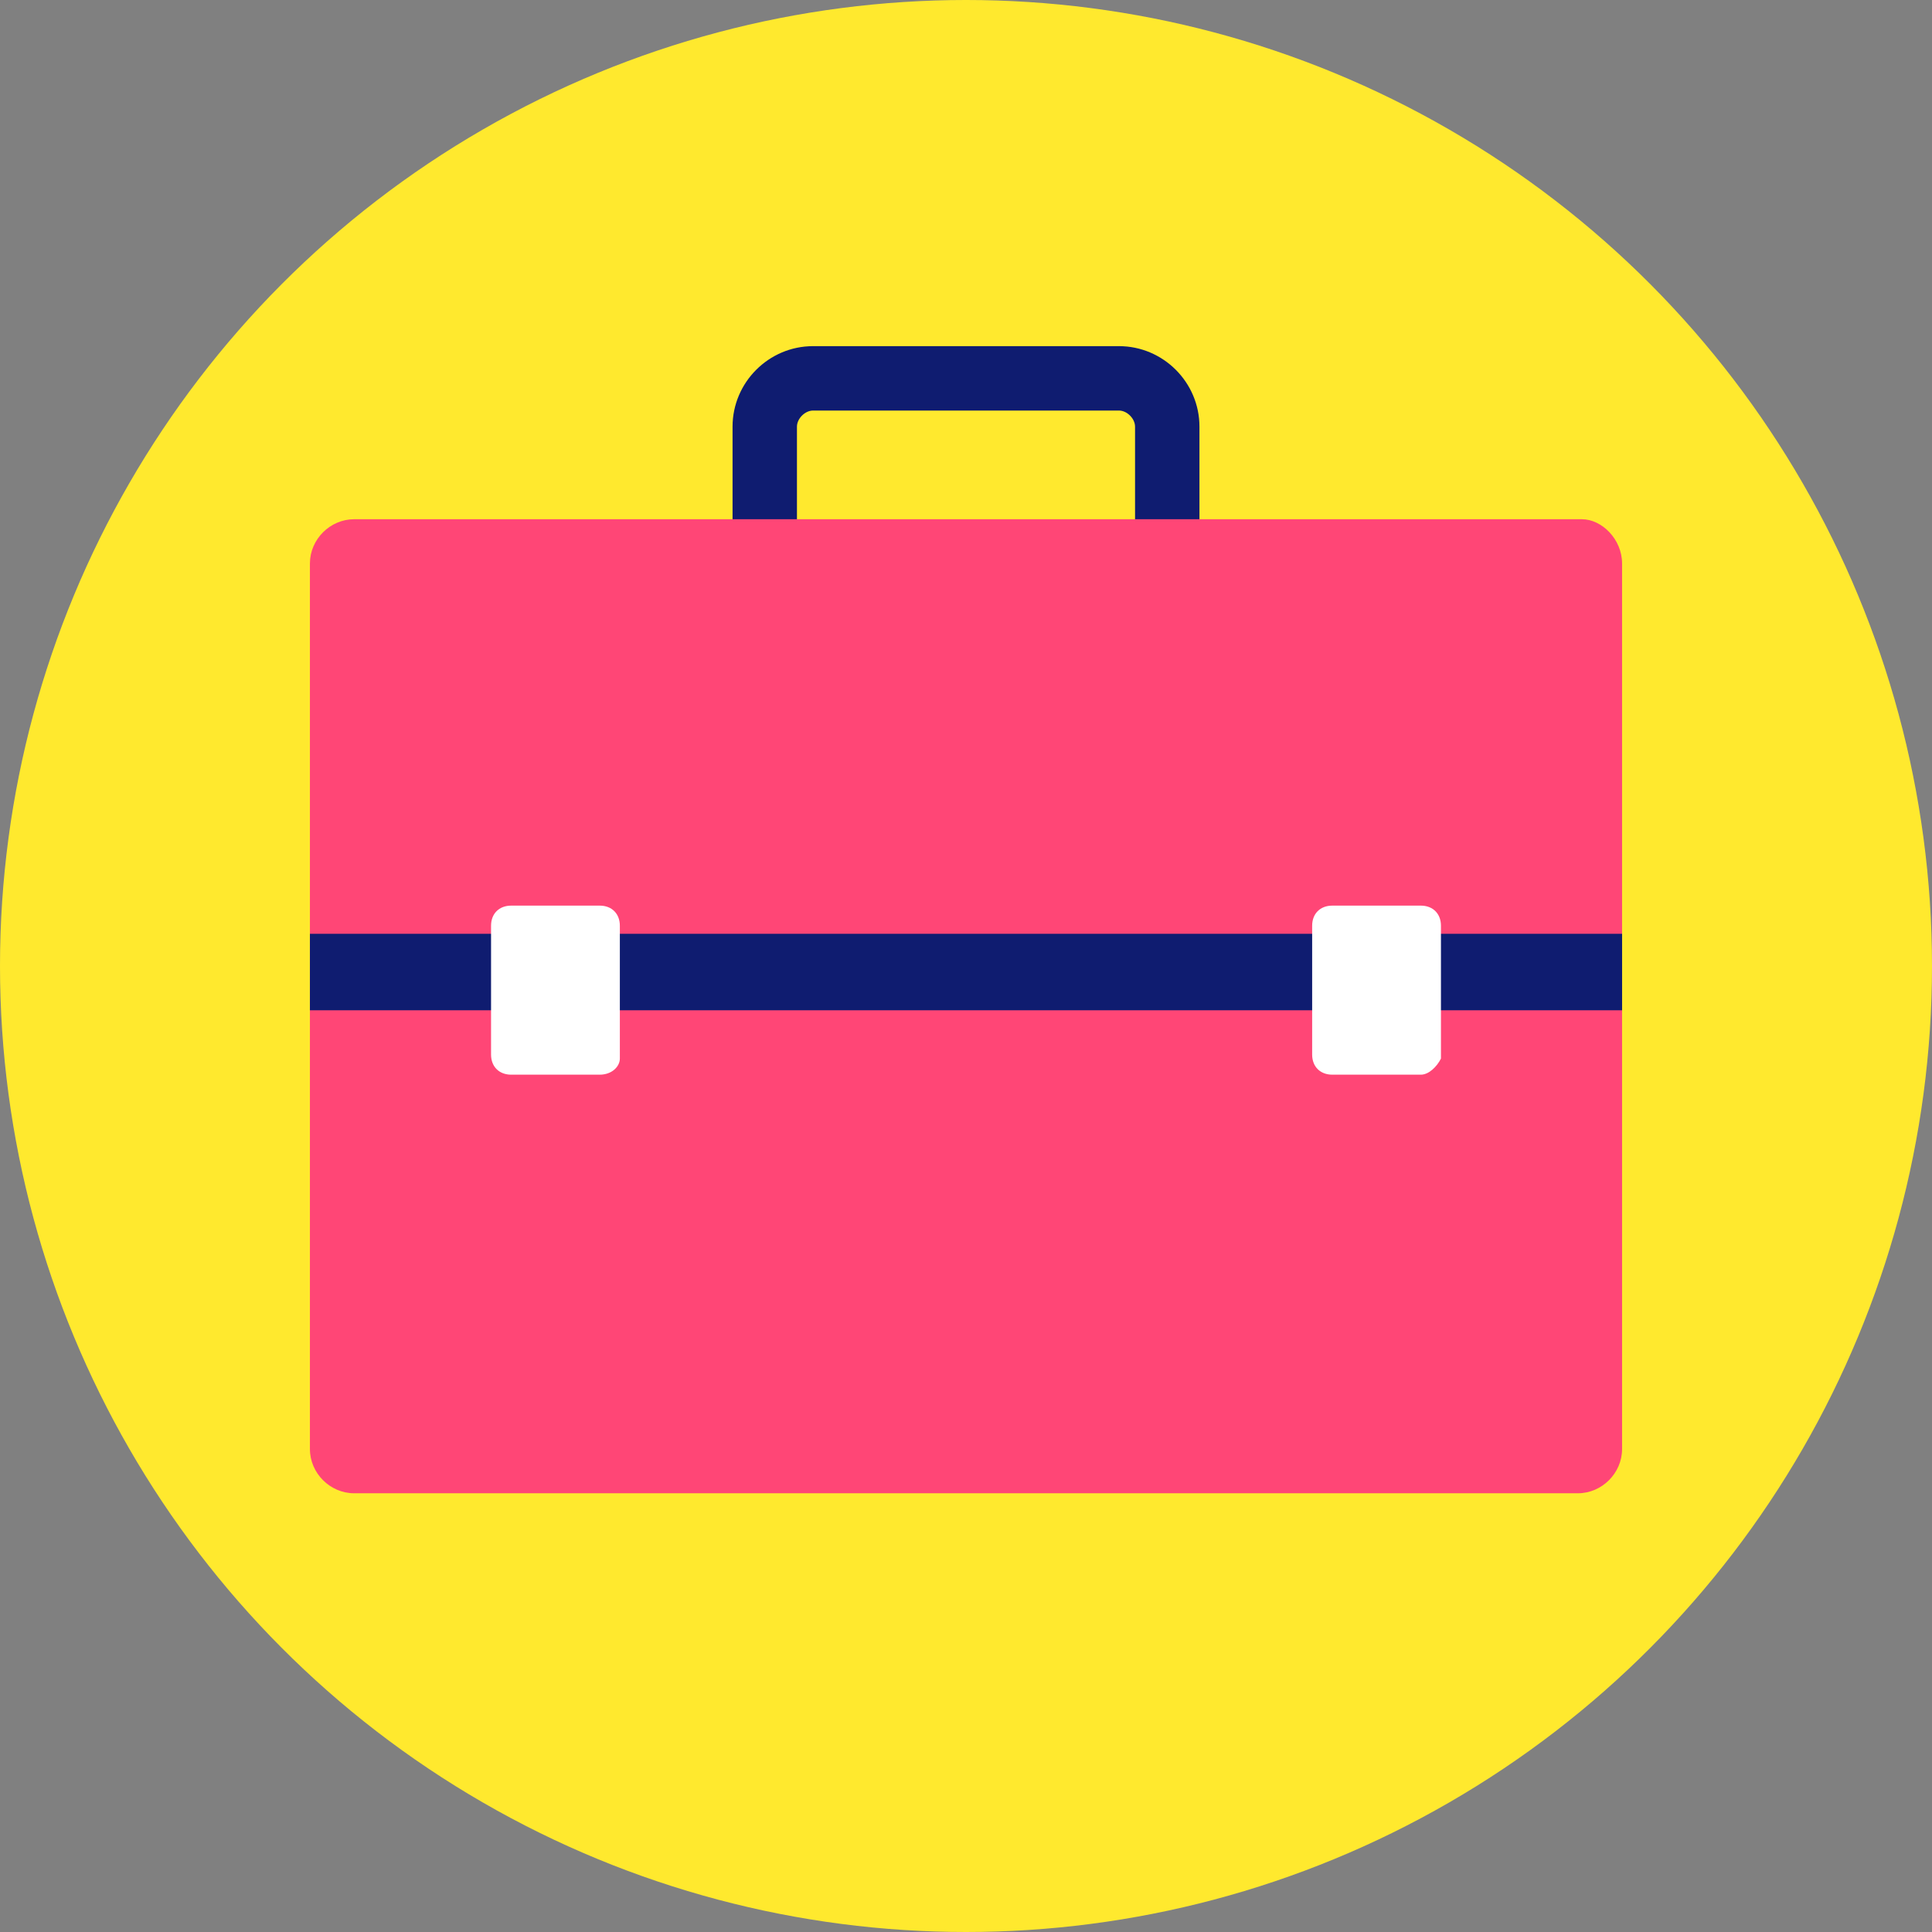 <?xml version="1.0" ?><svg id="Layer_1" style="enable-background:new 0 0 48 48;" version="1.1" viewBox="0 0 48 48" xml:space="preserve" xmlns="http://www.w3.org/2000/svg" xmlns:xlink="http://www.w3.org/1999/xlink"><rect x="0" y="0" width="48" height="48" fill="#808080" stroke="none"/><style type="text/css">
	.st0{fill:#FF4676;}
	.st1{fill:#0F1C70;}
	.st2{fill:#FFE92E;}
	.st3{fill:#17D5D1;}
	.st4{fill:#FFFFFF;}
	.st5{fill:#EA2461;}
	.st6{fill:#F2F2F2;}
</style><g><g><g><g><g><g><g><g><g><g><g><g><circle class="st2" cx="24" cy="24" r="24"/></g></g></g></g></g></g></g></g></g></g><g><g><g><g><path class="st1" d="M29.8,10.6v3.8h-1.6v-3.8c0-0.2-0.2-0.4-0.4-0.4h-7.6c-0.2,0-0.4,0.2-0.4,0.4v3.8h-1.6v-3.8        c0-1.1,0.9-2,2-2h7.6C28.9,8.6,29.8,9.5,29.8,10.6z"/></g></g></g><path class="st0" d="M40.3,14v22c0,0.6-0.5,1.1-1.1,1.1H8.8c-0.6,0-1.1-0.5-1.1-1.1V14c0-0.6,0.5-1.1,1.1-1.1h30.5     C39.8,12.9,40.3,13.4,40.3,14z"/><rect class="st1" height="1.9" width="32.6" x="7.7" y="23.2"/></g></g><g><path class="st4" d="M14.9,26.7h-2.2c-0.3,0-0.5-0.2-0.5-0.5V23c0-0.3,0.2-0.5,0.5-0.5h2.2c0.3,0,0.5,0.2,0.5,0.5v3.3    C15.4,26.5,15.2,26.7,14.9,26.7z"/><path class="st4" d="M35.3,26.7h-2.2c-0.3,0-0.5-0.2-0.5-0.5V23c0-0.3,0.2-0.5,0.5-0.5h2.2c0.3,0,0.5,0.2,0.5,0.5v3.3    C35.7,26.5,35.5,26.7,35.3,26.7z"/></g></g></svg>